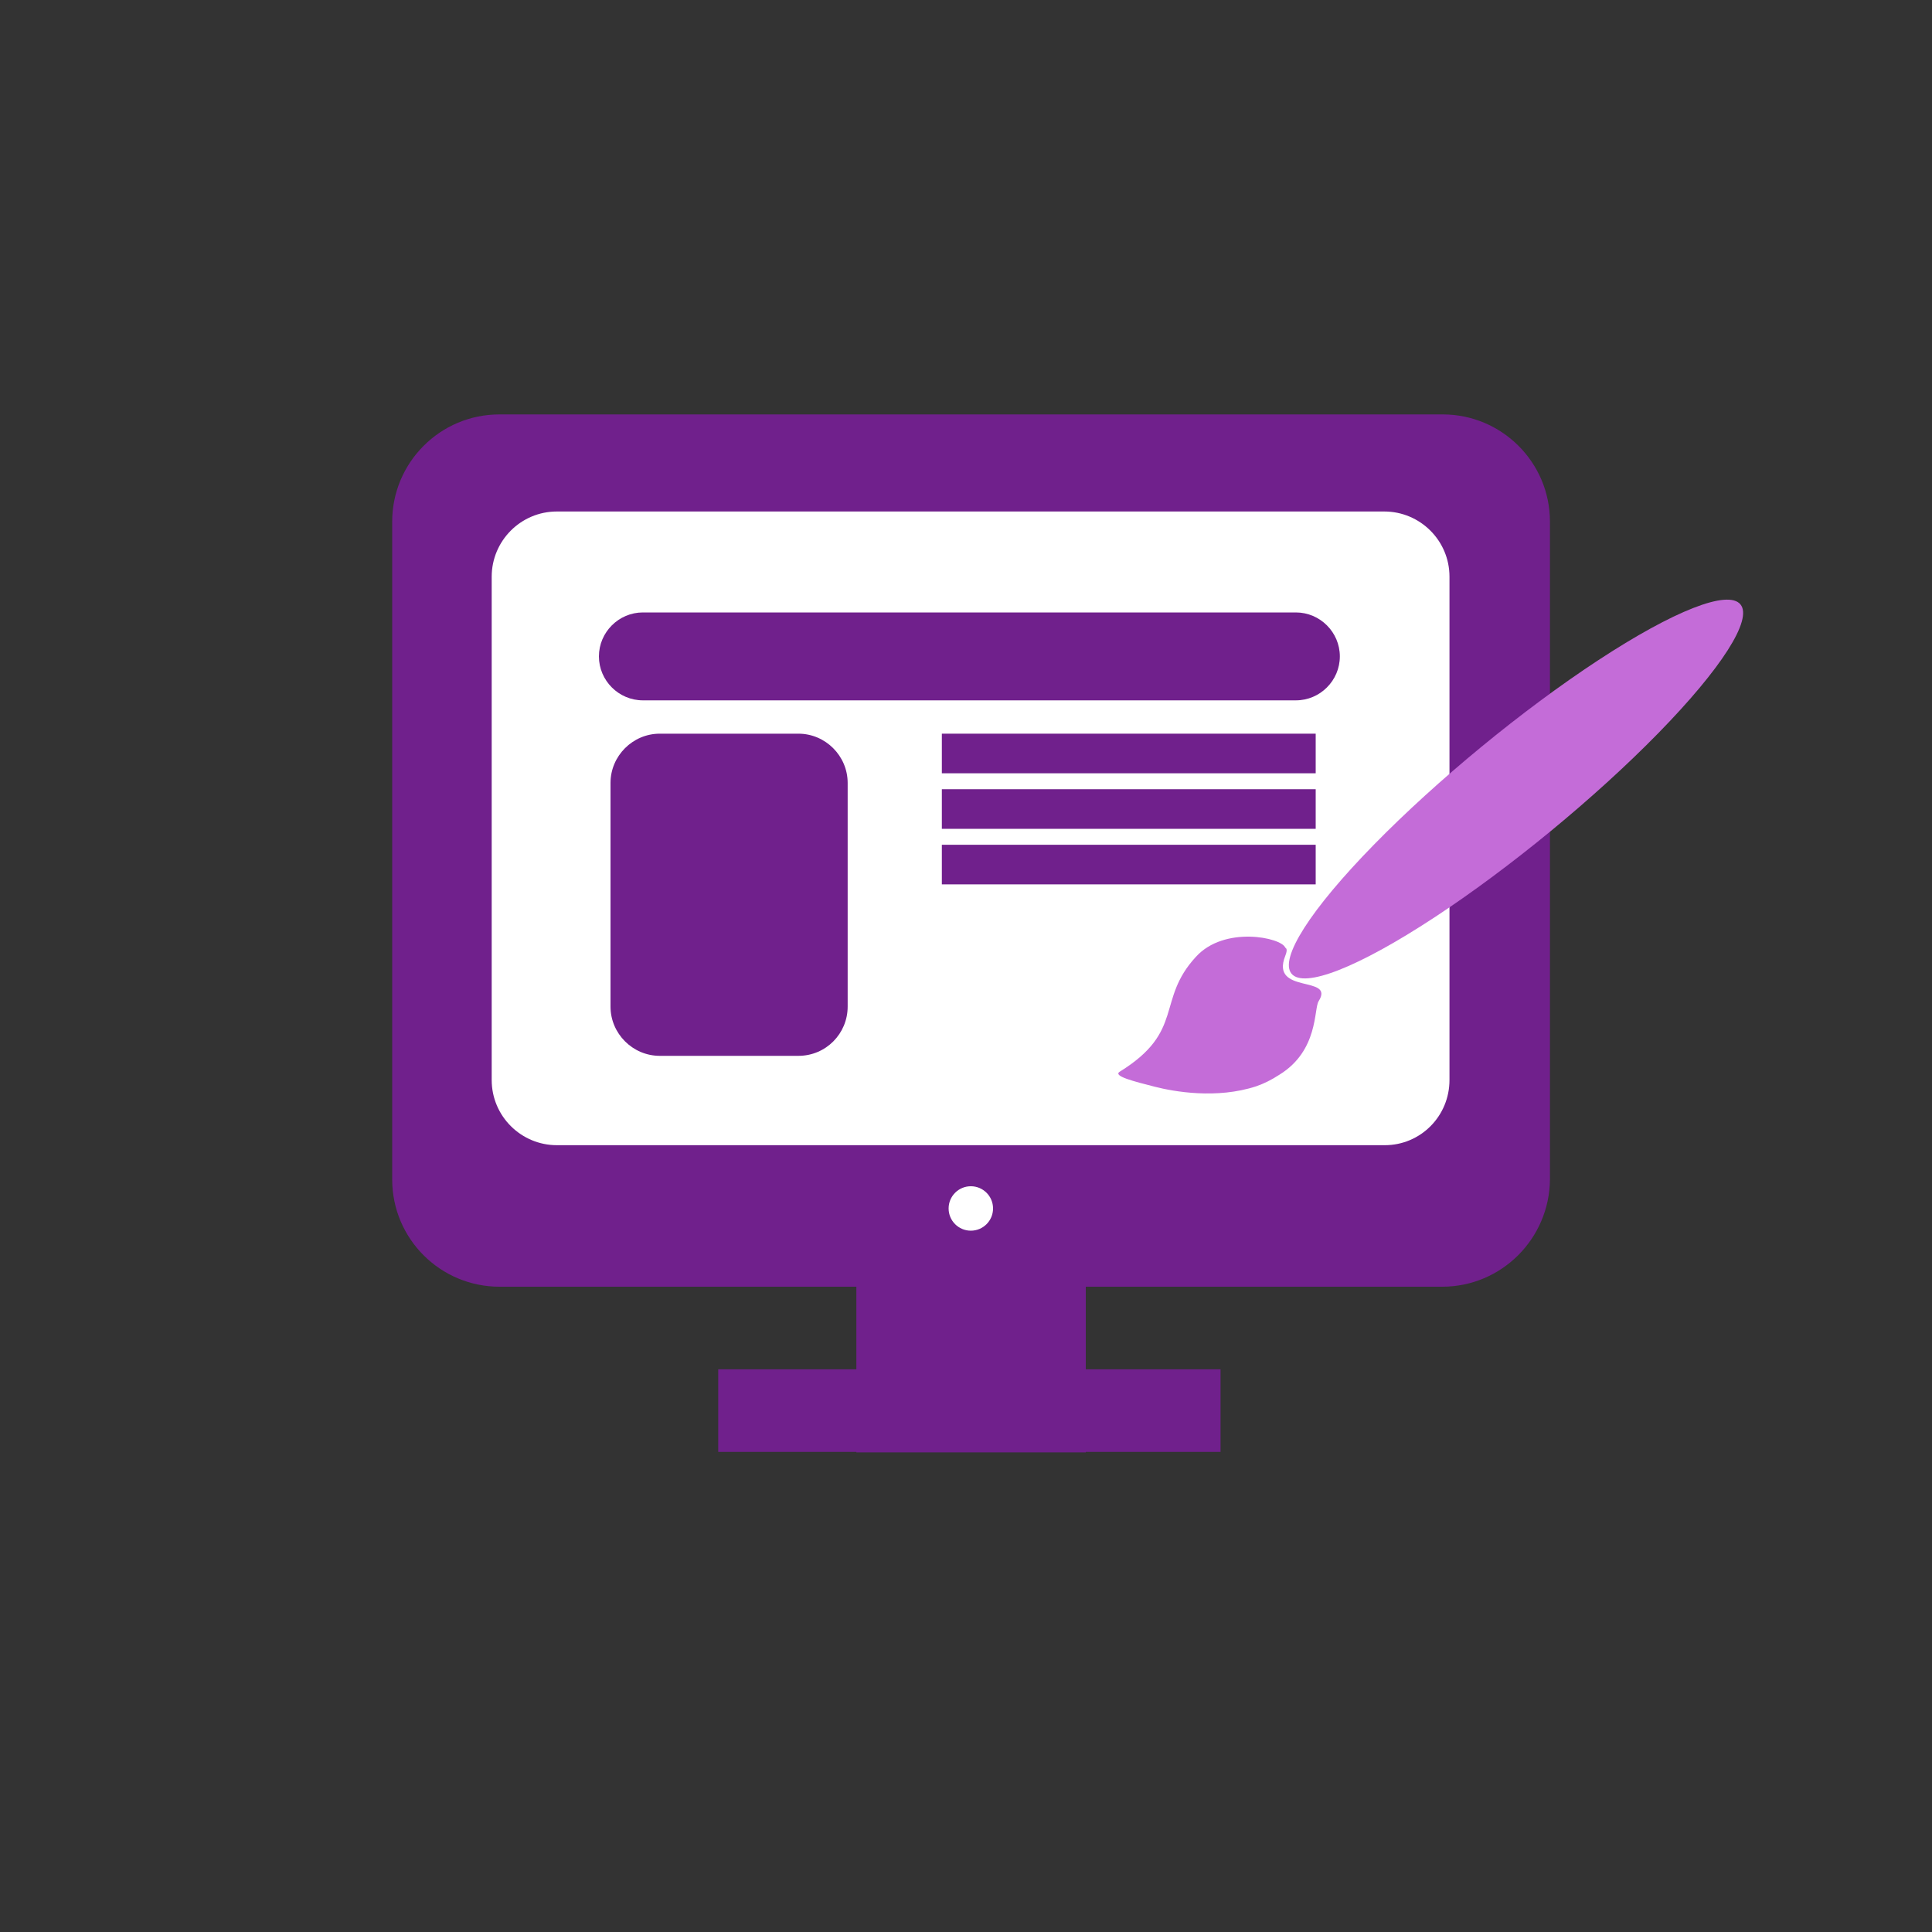 <?xml version="1.0" encoding="utf-8"?>
<!-- Generator: Adobe Illustrator 20.1.0, SVG Export Plug-In . SVG Version: 6.00 Build 0)  -->
<svg version="1.1" id="Layer_1" xmlns="http://www.w3.org/2000/svg" xmlns:xlink="http://www.w3.org/1999/xlink" x="0px" y="0px"
	 viewBox="0 0 400 400" style="enable-background:new 0 0 400 400;" xml:space="preserve">
<rect x="0" y="0" width="400" height="400" fill="#333333" stroke="none"/>
<style type="text/css">
	.st0{fill:#70208C;}
	.st1{fill:#FFFFFF;}
	.st2{fill:#C46CD8;}
	.st3{fill:#FFFFFF;stroke:#000000;stroke-miterlimit:10;}
</style>
<g>
	<path class="st0" d="M298.6,266.4H103.4c-12.2,0-22.2-9.9-22.2-22.2V108c0-12.2,9.9-22.2,22.2-22.2h195.3
		c12.2,0,22.2,9.9,22.2,22.2v136.2C320.8,256.4,310.9,266.4,298.6,266.4z"/>
</g>
<g>
	<path class="st1" d="M286.7,237.1H115.3c-7.4,0-13.5-6-13.5-13.5V119.4c0-7.4,6-13.5,13.5-13.5h171.3c7.4,0,13.5,6,13.5,13.5v104.2
		C300.1,231.1,294.1,237.1,286.7,237.1z"/>
</g>
<g>
	<path class="st0" d="M268.3,145H133.1c-5,0-9.1-4.1-9.1-9.1v0c0-5,4.1-9.1,9.1-9.1h135.2c5,0,9.1,4.1,9.1,9.1v0
		C277.4,140.9,273.3,145,268.3,145z"/>
</g>
<g>
	<path class="st0" d="M165.3,218.6h-28.7c-5.6,0-10.2-4.6-10.2-10.2v-46.3c0-5.6,4.6-10.2,10.2-10.2h28.7c5.6,0,10.2,4.6,10.2,10.2
		v46.3C175.5,214,171,218.6,165.3,218.6z"/>
</g>
<g>
	<rect x="195" y="151.9" class="st0" width="77.4" height="8.2"/>
</g>
<g>
	<rect x="195" y="163.4" class="st0" width="77.4" height="8.2"/>
</g>
<g>
	<rect x="195" y="174.9" class="st0" width="77.4" height="8.2"/>
</g>
<g>
	<circle class="st1" cx="201" cy="250.2" r="4.6"/>
</g>
<ellipse transform="matrix(0.772 -0.635 0.635 0.772 -32.298 236.607)" class="st2" cx="314" cy="163.4" rx="60.2" ry="11.3"/>
<path class="st2" d="M273,207.3c3.5-5.5-10.1-1.3-6.9-9.4c0.6-1.5,0.1-1.6,0-1.7c-0.8-2.1-12.6-4.6-18.5,1.9
	c-8.3,9-2.2,15.4-15.8,23.8c-1.4,0.9,3,2,7.3,3.1c3.9,1,12.8,2.6,21-0.1c1.7-0.6,3.1-1.3,4.8-2.4C273,217.5,272,208.9,273,207.3z"/>
<g>
	<rect x="177.3" y="266.4" class="st0" width="47.5" height="34.3"/>
</g>
<path class="st3" d="M257.5,300"/>
<g>
	<rect x="148.7" y="283.5" class="st0" width="104" height="17.1"/>
</g>
</svg>
